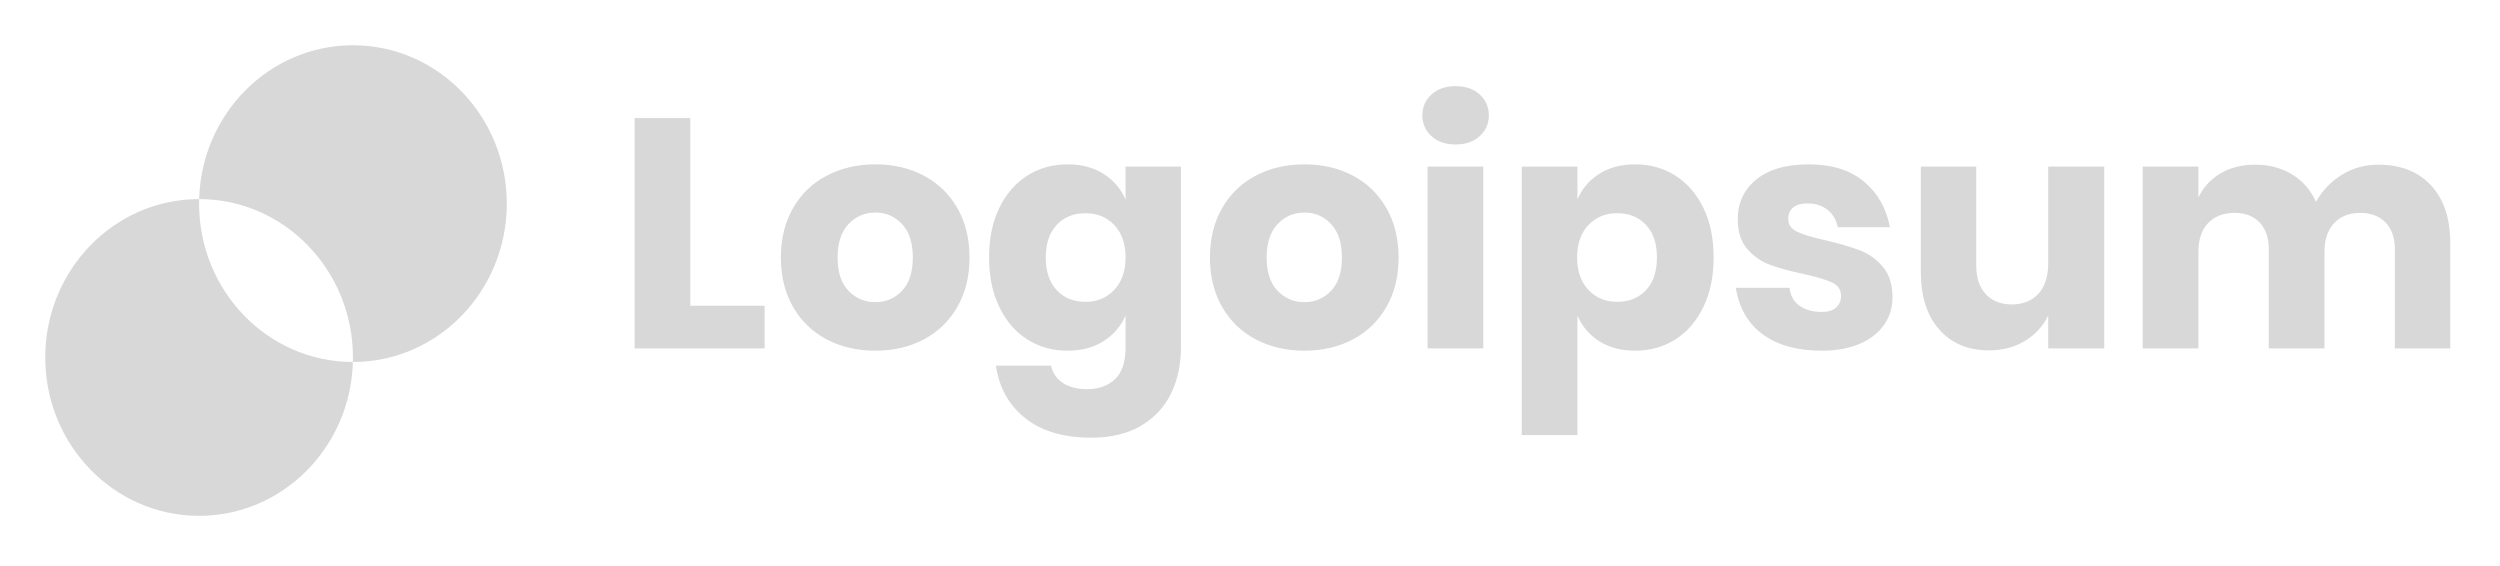 <svg width="221" height="50" viewBox="0 0 221 50" fill="none" xmlns="http://www.w3.org/2000/svg">
<path fill-rule="evenodd" clip-rule="evenodd" d="M130.806 12.037C130.269 12.526 129.558 12.771 128.675 12.771C127.792 12.771 127.082 12.526 126.544 12.037C126.006 11.547 125.738 10.938 125.738 10.208C125.738 9.459 126.006 8.84 126.544 8.35C127.082 7.861 127.792 7.616 128.675 7.616C129.558 7.616 130.269 7.861 130.806 8.35C131.344 8.84 131.613 9.459 131.613 10.208C131.613 10.938 131.344 11.547 130.806 12.037ZM67.59 27.027V30.8H56.099V10.438H61.024V27.027H67.59ZM81.659 30.008C80.402 30.67 78.976 31.002 77.382 31.002C75.789 31.002 74.358 30.67 73.091 30.008C71.824 29.346 70.83 28.39 70.11 27.142C69.39 25.894 69.03 24.435 69.03 22.765C69.03 21.094 69.39 19.635 70.11 18.387C70.83 17.139 71.824 16.184 73.091 15.522C74.358 14.859 75.789 14.528 77.382 14.528C78.976 14.528 80.402 14.859 81.659 15.522C82.917 16.184 83.906 17.139 84.626 18.387C85.346 19.635 85.706 21.094 85.706 22.765C85.706 24.435 85.346 25.894 84.626 27.142C83.906 28.39 82.917 29.346 81.659 30.008ZM77.382 26.71C76.442 26.71 75.65 26.374 75.006 25.702C74.363 25.03 74.042 24.051 74.042 22.765C74.042 21.478 74.363 20.494 75.006 19.813C75.65 19.131 76.442 18.79 77.382 18.79C78.323 18.79 79.11 19.131 79.744 19.813C80.378 20.494 80.694 21.478 80.694 22.765C80.694 24.051 80.378 25.03 79.744 25.702C79.11 26.374 78.323 26.71 77.382 26.71ZM100.883 37.626C99.693 38.336 98.214 38.691 96.448 38.691C94.029 38.691 92.094 38.12 90.645 36.978C89.195 35.835 88.326 34.285 88.038 32.326H92.906C93.059 32.979 93.41 33.488 93.957 33.853C94.504 34.218 95.219 34.4 96.102 34.4C97.12 34.4 97.941 34.107 98.565 33.522C99.189 32.936 99.501 32 99.501 30.714V27.891C99.078 28.851 98.426 29.61 97.542 30.166C96.659 30.723 95.603 31.002 94.374 31.002C93.05 31.002 91.864 30.67 90.818 30.008C89.771 29.346 88.946 28.39 88.341 27.142C87.736 25.894 87.434 24.435 87.434 22.765C87.434 21.075 87.736 19.611 88.341 18.373C88.946 17.134 89.771 16.184 90.818 15.522C91.864 14.859 93.05 14.528 94.374 14.528C95.603 14.528 96.659 14.806 97.542 15.363C98.426 15.92 99.078 16.678 99.501 17.638V14.73H104.397V30.714C104.397 32.211 104.109 33.56 103.533 34.76C102.957 35.96 102.074 36.915 100.883 37.626ZM95.958 26.682C94.902 26.682 94.053 26.336 93.41 25.645C92.766 24.954 92.445 23.994 92.445 22.765C92.445 21.536 92.766 20.576 93.41 19.885C94.053 19.194 94.902 18.848 95.958 18.848C96.995 18.848 97.845 19.198 98.507 19.899C99.17 20.6 99.501 21.555 99.501 22.765C99.501 23.955 99.17 24.906 98.507 25.616C97.845 26.326 96.995 26.682 95.958 26.682ZM119.589 30.008C118.331 30.67 116.906 31.002 115.312 31.002C113.718 31.002 112.288 30.67 111.021 30.008C109.754 29.346 108.76 28.39 108.04 27.142C107.32 25.894 106.96 24.435 106.96 22.765C106.96 21.094 107.32 19.635 108.04 18.387C108.76 17.139 109.754 16.184 111.021 15.522C112.288 14.859 113.718 14.528 115.312 14.528C116.906 14.528 118.331 14.859 119.589 15.522C120.846 16.184 121.835 17.139 122.555 18.387C123.275 19.635 123.635 21.094 123.635 22.765C123.635 24.435 123.275 25.894 122.555 27.142C121.835 28.39 120.846 29.346 119.589 30.008ZM115.312 26.71C114.371 26.71 113.579 26.374 112.936 25.702C112.293 25.03 111.971 24.051 111.971 22.765C111.971 21.478 112.293 20.494 112.936 19.813C113.579 19.131 114.371 18.79 115.312 18.79C116.253 18.79 117.04 19.131 117.674 19.813C118.307 20.494 118.624 21.478 118.624 22.765C118.624 24.051 118.307 25.03 117.674 25.702C117.04 26.374 116.253 26.71 115.312 26.71ZM131.123 14.73H126.198V30.8H131.123V14.73ZM139.446 27.891V38.461H134.522V14.73H139.446V17.638C139.85 16.678 140.493 15.92 141.376 15.363C142.259 14.806 143.315 14.528 144.544 14.528C145.869 14.528 147.054 14.859 148.101 15.522C149.147 16.184 149.973 17.134 150.578 18.373C151.182 19.611 151.485 21.075 151.485 22.765C151.485 24.435 151.182 25.894 150.578 27.142C149.973 28.39 149.147 29.346 148.101 30.008C147.054 30.67 145.869 31.002 144.544 31.002C143.315 31.002 142.259 30.723 141.376 30.166C140.493 29.61 139.85 28.851 139.446 27.891ZM142.96 26.682C141.923 26.682 141.074 26.326 140.411 25.616C139.749 24.906 139.418 23.955 139.418 22.765C139.418 21.555 139.749 20.6 140.411 19.899C141.074 19.198 141.923 18.848 142.96 18.848C144.016 18.848 144.866 19.194 145.509 19.885C146.152 20.576 146.474 21.536 146.474 22.765C146.474 23.994 146.152 24.954 145.509 25.645C144.866 26.336 144.016 26.682 142.96 26.682ZM164.387 30.397C163.446 30.8 162.333 31.002 161.046 31.002C158.877 31.002 157.139 30.522 155.834 29.562C154.528 28.602 153.731 27.229 153.443 25.443H158.195C158.272 26.134 158.565 26.662 159.074 27.027C159.582 27.392 160.24 27.574 161.046 27.574C161.603 27.574 162.026 27.445 162.314 27.186C162.602 26.926 162.746 26.586 162.746 26.163C162.746 25.606 162.482 25.208 161.954 24.968C161.426 24.728 160.566 24.474 159.376 24.205C158.186 23.955 157.206 23.686 156.438 23.398C155.67 23.11 155.008 22.645 154.451 22.002C153.894 21.358 153.616 20.48 153.616 19.366C153.616 17.926 154.163 16.76 155.258 15.867C156.352 14.974 157.898 14.528 159.894 14.528C161.93 14.528 163.557 15.037 164.776 16.054C165.995 17.072 166.758 18.416 167.066 20.086H162.458C162.323 19.434 162.021 18.92 161.55 18.546C161.08 18.171 160.49 17.984 159.779 17.984C159.222 17.984 158.8 18.104 158.512 18.344C158.224 18.584 158.08 18.925 158.08 19.366C158.08 19.866 158.344 20.24 158.872 20.49C159.4 20.739 160.23 20.989 161.363 21.238C162.592 21.526 163.6 21.819 164.387 22.117C165.174 22.414 165.856 22.899 166.432 23.571C167.008 24.243 167.296 25.146 167.296 26.278C167.296 27.2 167.046 28.016 166.547 28.726C166.048 29.437 165.328 29.994 164.387 30.397ZM175.821 30.973C177.03 30.973 178.091 30.694 179.003 30.138C179.915 29.581 180.602 28.832 181.062 27.891V30.8H186.016V14.73H181.062V23.254C181.062 24.426 180.774 25.328 180.198 25.962C179.622 26.595 178.835 26.912 177.837 26.912C176.877 26.912 176.114 26.61 175.547 26.005C174.981 25.4 174.698 24.55 174.698 23.456V14.73H169.802V24.061C169.802 26.211 170.344 27.901 171.429 29.13C172.514 30.358 173.978 30.973 175.821 30.973ZM194.339 22.275V30.8H189.414V14.73H194.339V17.466C194.762 16.563 195.41 15.853 196.283 15.334C197.157 14.816 198.179 14.557 199.35 14.557C200.579 14.557 201.664 14.84 202.605 15.406C203.546 15.973 204.256 16.784 204.736 17.84C205.293 16.842 206.056 16.045 207.026 15.45C207.995 14.854 209.066 14.557 210.237 14.557C212.214 14.557 213.77 15.166 214.902 16.386C216.035 17.605 216.602 19.299 216.602 21.469V30.8H211.706V22.045C211.706 21.027 211.432 20.235 210.885 19.669C210.338 19.102 209.594 18.819 208.653 18.819C207.674 18.819 206.901 19.122 206.334 19.726C205.768 20.331 205.485 21.181 205.485 22.275V30.8H200.56V22.045C200.56 21.027 200.291 20.235 199.754 19.669C199.216 19.102 198.477 18.819 197.536 18.819C196.557 18.819 195.779 19.117 195.203 19.712C194.627 20.307 194.339 21.162 194.339 22.275Z" fill="#D8D8D8"/>
<circle cx="218.4" cy="12.8" r="2.4" fill="white"/>
<g filter="url(#filter0_d_0_242)">
<path fill-rule="evenodd" clip-rule="evenodd" d="M31.2 28C38.711 28 44.8 21.732 44.8 14C44.8 6.268 38.711 0 31.2 0C23.819 0 17.811 6.053 17.605 13.6C17.604 13.6 17.602 13.6 17.6 13.6C10.089 13.6 4 19.868 4 27.6C4 35.332 10.089 41.6 17.6 41.6C24.981 41.6 30.989 35.547 31.195 28C31.196 28 31.198 28 31.2 28ZM17.6 14C17.6 21.73 23.686 27.997 31.195 28C31.198 27.867 31.2 27.734 31.2 27.6C31.2 19.87 25.114 13.603 17.605 13.6C17.602 13.733 17.6 13.866 17.6 14Z" fill="#D8D8D8"/>
</g>
<defs>
<filter id="filter0_d_0_242" x="0" y="0" width="48.8" height="49.6" filterUnits="userSpaceOnUse" color-interpolation-filters="sRGB">
<feFlood flood-opacity="0" result="BackgroundImageFix"/>
<feColorMatrix in="SourceAlpha" type="matrix" values="0 0 0 0 0 0 0 0 0 0 0 0 0 0 0 0 0 0 127 0" result="hardAlpha"/>
<feOffset dy="4"/>
<feGaussianBlur stdDeviation="2"/>
<feComposite in2="hardAlpha" operator="out"/>
<feColorMatrix type="matrix" values="0 0 0 0 0 0 0 0 0 0 0 0 0 0 0 0 0 0 0.25 0"/>
<feBlend mode="normal" in2="BackgroundImageFix" result="effect1_dropShadow_0_242"/>
<feBlend mode="normal" in="SourceGraphic" in2="effect1_dropShadow_0_242" result="shape"/>
</filter>
</defs>
</svg>
